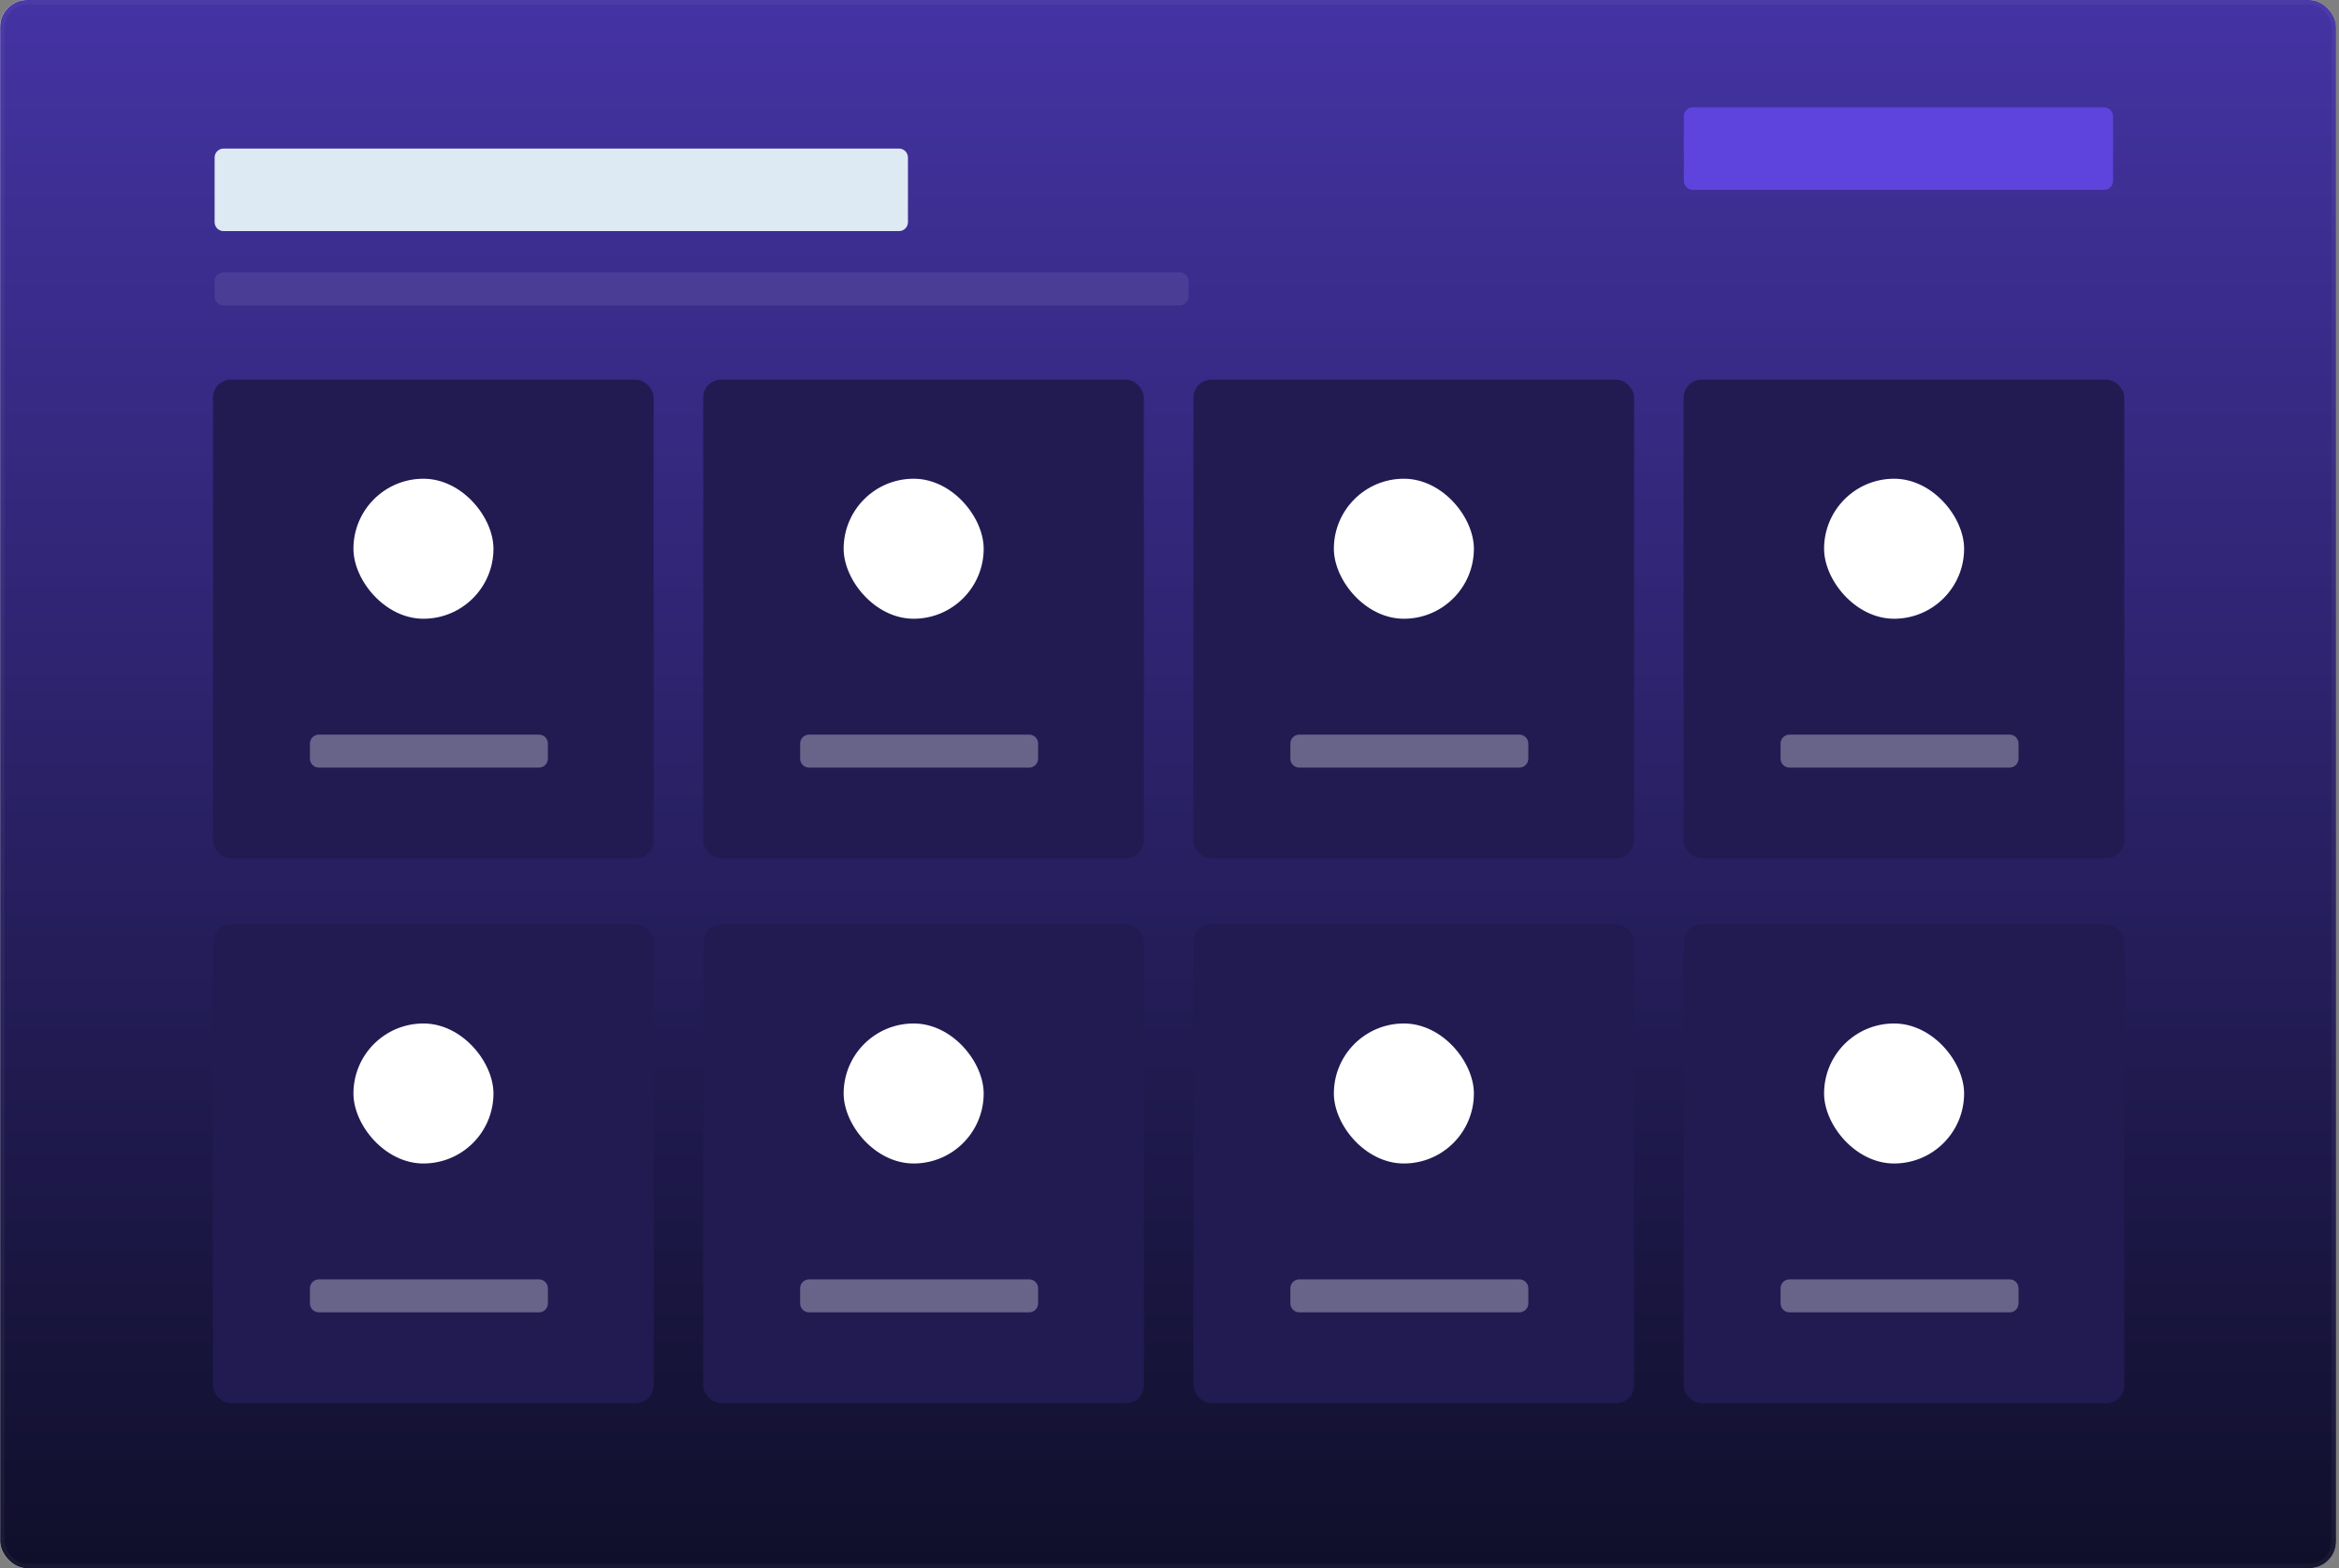 <svg width="522" height="350" viewBox="0 0 522 350" fill="none" xmlns="http://www.w3.org/2000/svg">
<rect x="0" y="0" width="522" height="350" fill="#808080" stroke="none"/>
<rect x="0.5" y="0.5" width="520.316" height="349" rx="5.5" fill="white" stroke="white"/>
<rect x="0.032" width="521.316" height="350" rx="6" fill="url(#paint0_linear)"/>
<rect x="0.532" y="0.5" width="520.316" height="349" rx="5.5" stroke="white" stroke-opacity="0.04"/>
<path fill-rule="evenodd" clip-rule="evenodd" d="M47.894 35.158C47.894 34.053 48.789 33.158 49.894 33.158H200.631C201.735 33.158 202.631 34.053 202.631 35.158V49.579C202.631 50.684 201.735 51.579 200.631 51.579H49.894C48.789 51.579 47.894 50.684 47.894 49.579V35.158Z" fill="#DDEAF3"/>
<path fill-rule="evenodd" clip-rule="evenodd" d="M47.894 62.789C47.894 61.685 48.789 60.789 49.894 60.789H263.262C264.367 60.789 265.262 61.685 265.262 62.789V66.158C265.262 67.263 264.367 68.158 263.262 68.158H49.894C48.789 68.158 47.894 67.263 47.894 66.158V62.789Z" fill="white" fill-opacity="0.08"/>
<path fill-rule="evenodd" clip-rule="evenodd" d="M375.79 25.947C375.79 24.843 376.686 23.947 377.79 23.947H469.58C470.684 23.947 471.58 24.843 471.58 25.947V40.368C471.58 41.473 470.684 42.368 469.58 42.368H377.79C376.686 42.368 375.79 41.473 375.79 40.368V25.947Z" fill="#5E44DD"/>
<rect x="47.53" y="84.737" width="98.35" height="106.842" rx="4" fill="#211B52"/>
<rect x="78.877" y="106.842" width="31.25" height="31.25" rx="15.625" fill="white"/>
<path fill-rule="evenodd" clip-rule="evenodd" d="M69.166 165.947C69.166 164.843 70.062 163.947 71.166 163.947H120.275C121.38 163.947 122.275 164.843 122.275 165.947V169.316C122.275 170.42 121.38 171.316 120.275 171.316H71.166C70.062 171.316 69.166 170.42 69.166 169.316V165.947Z" fill="white" fill-opacity="0.32"/>
<rect x="156.932" y="84.737" width="98.35" height="106.842" rx="4" fill="#211B52"/>
<rect x="188.28" y="106.842" width="31.25" height="31.25" rx="15.625" fill="white"/>
<path fill-rule="evenodd" clip-rule="evenodd" d="M178.57 165.947C178.57 164.843 179.465 163.947 180.57 163.947H229.679C230.783 163.947 231.679 164.843 231.679 165.947V169.316C231.679 170.42 230.783 171.316 229.679 171.316H180.57C179.465 171.316 178.57 170.42 178.57 169.316V165.947Z" fill="white" fill-opacity="0.32"/>
<rect x="266.334" y="84.737" width="98.35" height="106.842" rx="4" fill="#211B52"/>
<rect x="297.682" y="106.842" width="31.25" height="31.25" rx="15.625" fill="white"/>
<path fill-rule="evenodd" clip-rule="evenodd" d="M287.971 165.947C287.971 164.843 288.867 163.947 289.971 163.947H339.08C340.185 163.947 341.08 164.843 341.08 165.947V169.316C341.08 170.42 340.185 171.316 339.08 171.316H289.971C288.867 171.316 287.971 170.42 287.971 169.316V165.947Z" fill="white" fill-opacity="0.32"/>
<rect x="375.736" y="84.737" width="98.35" height="106.842" rx="4" fill="#211B52"/>
<rect x="407.084" y="106.842" width="31.25" height="31.25" rx="15.625" fill="white"/>
<path fill-rule="evenodd" clip-rule="evenodd" d="M397.372 165.947C397.372 164.843 398.268 163.947 399.372 163.947H448.481C449.586 163.947 450.481 164.843 450.481 165.947V169.316C450.481 170.42 449.586 171.316 448.481 171.316H399.372C398.268 171.316 397.372 170.42 397.372 169.316V165.947Z" fill="white" fill-opacity="0.32"/>
<rect x="375.737" y="206.316" width="98.35" height="106.842" rx="4" fill="#211B52"/>
<rect x="407.084" y="228.421" width="31.25" height="31.25" rx="15.625" fill="white"/>
<path fill-rule="evenodd" clip-rule="evenodd" d="M397.374 287.526C397.374 286.422 398.269 285.526 399.374 285.526H448.483C449.587 285.526 450.483 286.422 450.483 287.526V290.895C450.483 291.999 449.587 292.895 448.483 292.895H399.374C398.269 292.895 397.374 291.999 397.374 290.895V287.526Z" fill="white" fill-opacity="0.32"/>
<rect x="266.335" y="206.316" width="98.35" height="106.842" rx="4" fill="#211B52"/>
<rect x="297.682" y="228.421" width="31.25" height="31.25" rx="15.625" fill="white"/>
<path fill-rule="evenodd" clip-rule="evenodd" d="M287.972 287.526C287.972 286.422 288.868 285.526 289.972 285.526H339.081C340.186 285.526 341.081 286.422 341.081 287.526V290.895C341.081 291.999 340.186 292.895 339.081 292.895H289.972C288.868 292.895 287.972 291.999 287.972 290.895V287.526Z" fill="white" fill-opacity="0.32"/>
<rect x="47.53" y="206.316" width="98.35" height="106.842" rx="4" fill="#211B52"/>
<rect x="78.877" y="228.421" width="31.25" height="31.25" rx="15.625" fill="white"/>
<path fill-rule="evenodd" clip-rule="evenodd" d="M69.167 287.526C69.167 286.422 70.062 285.526 71.167 285.526H120.276C121.38 285.526 122.276 286.422 122.276 287.526V290.895C122.276 291.999 121.38 292.895 120.276 292.895H71.167C70.062 292.895 69.167 291.999 69.167 290.895V287.526Z" fill="white" fill-opacity="0.32"/>
<rect x="156.932" y="206.316" width="98.35" height="106.842" rx="4" fill="#211B52"/>
<rect x="188.28" y="228.421" width="31.25" height="31.25" rx="15.625" fill="white"/>
<path fill-rule="evenodd" clip-rule="evenodd" d="M178.569 287.526C178.569 286.422 179.465 285.526 180.569 285.526H229.678C230.783 285.526 231.678 286.422 231.678 287.526V290.895C231.678 291.999 230.783 292.895 229.678 292.895H180.569C179.465 292.895 178.569 291.999 178.569 290.895V287.526Z" fill="white" fill-opacity="0.32"/>
<defs>
<linearGradient id="paint0_linear" x1="260.69" y1="0" x2="260.69" y2="350" gradientUnits="userSpaceOnUse">
<stop stop-color="#4433A3"/>
<stop offset="1" stop-color="#100F2A"/>
</linearGradient>
</defs>
</svg>
